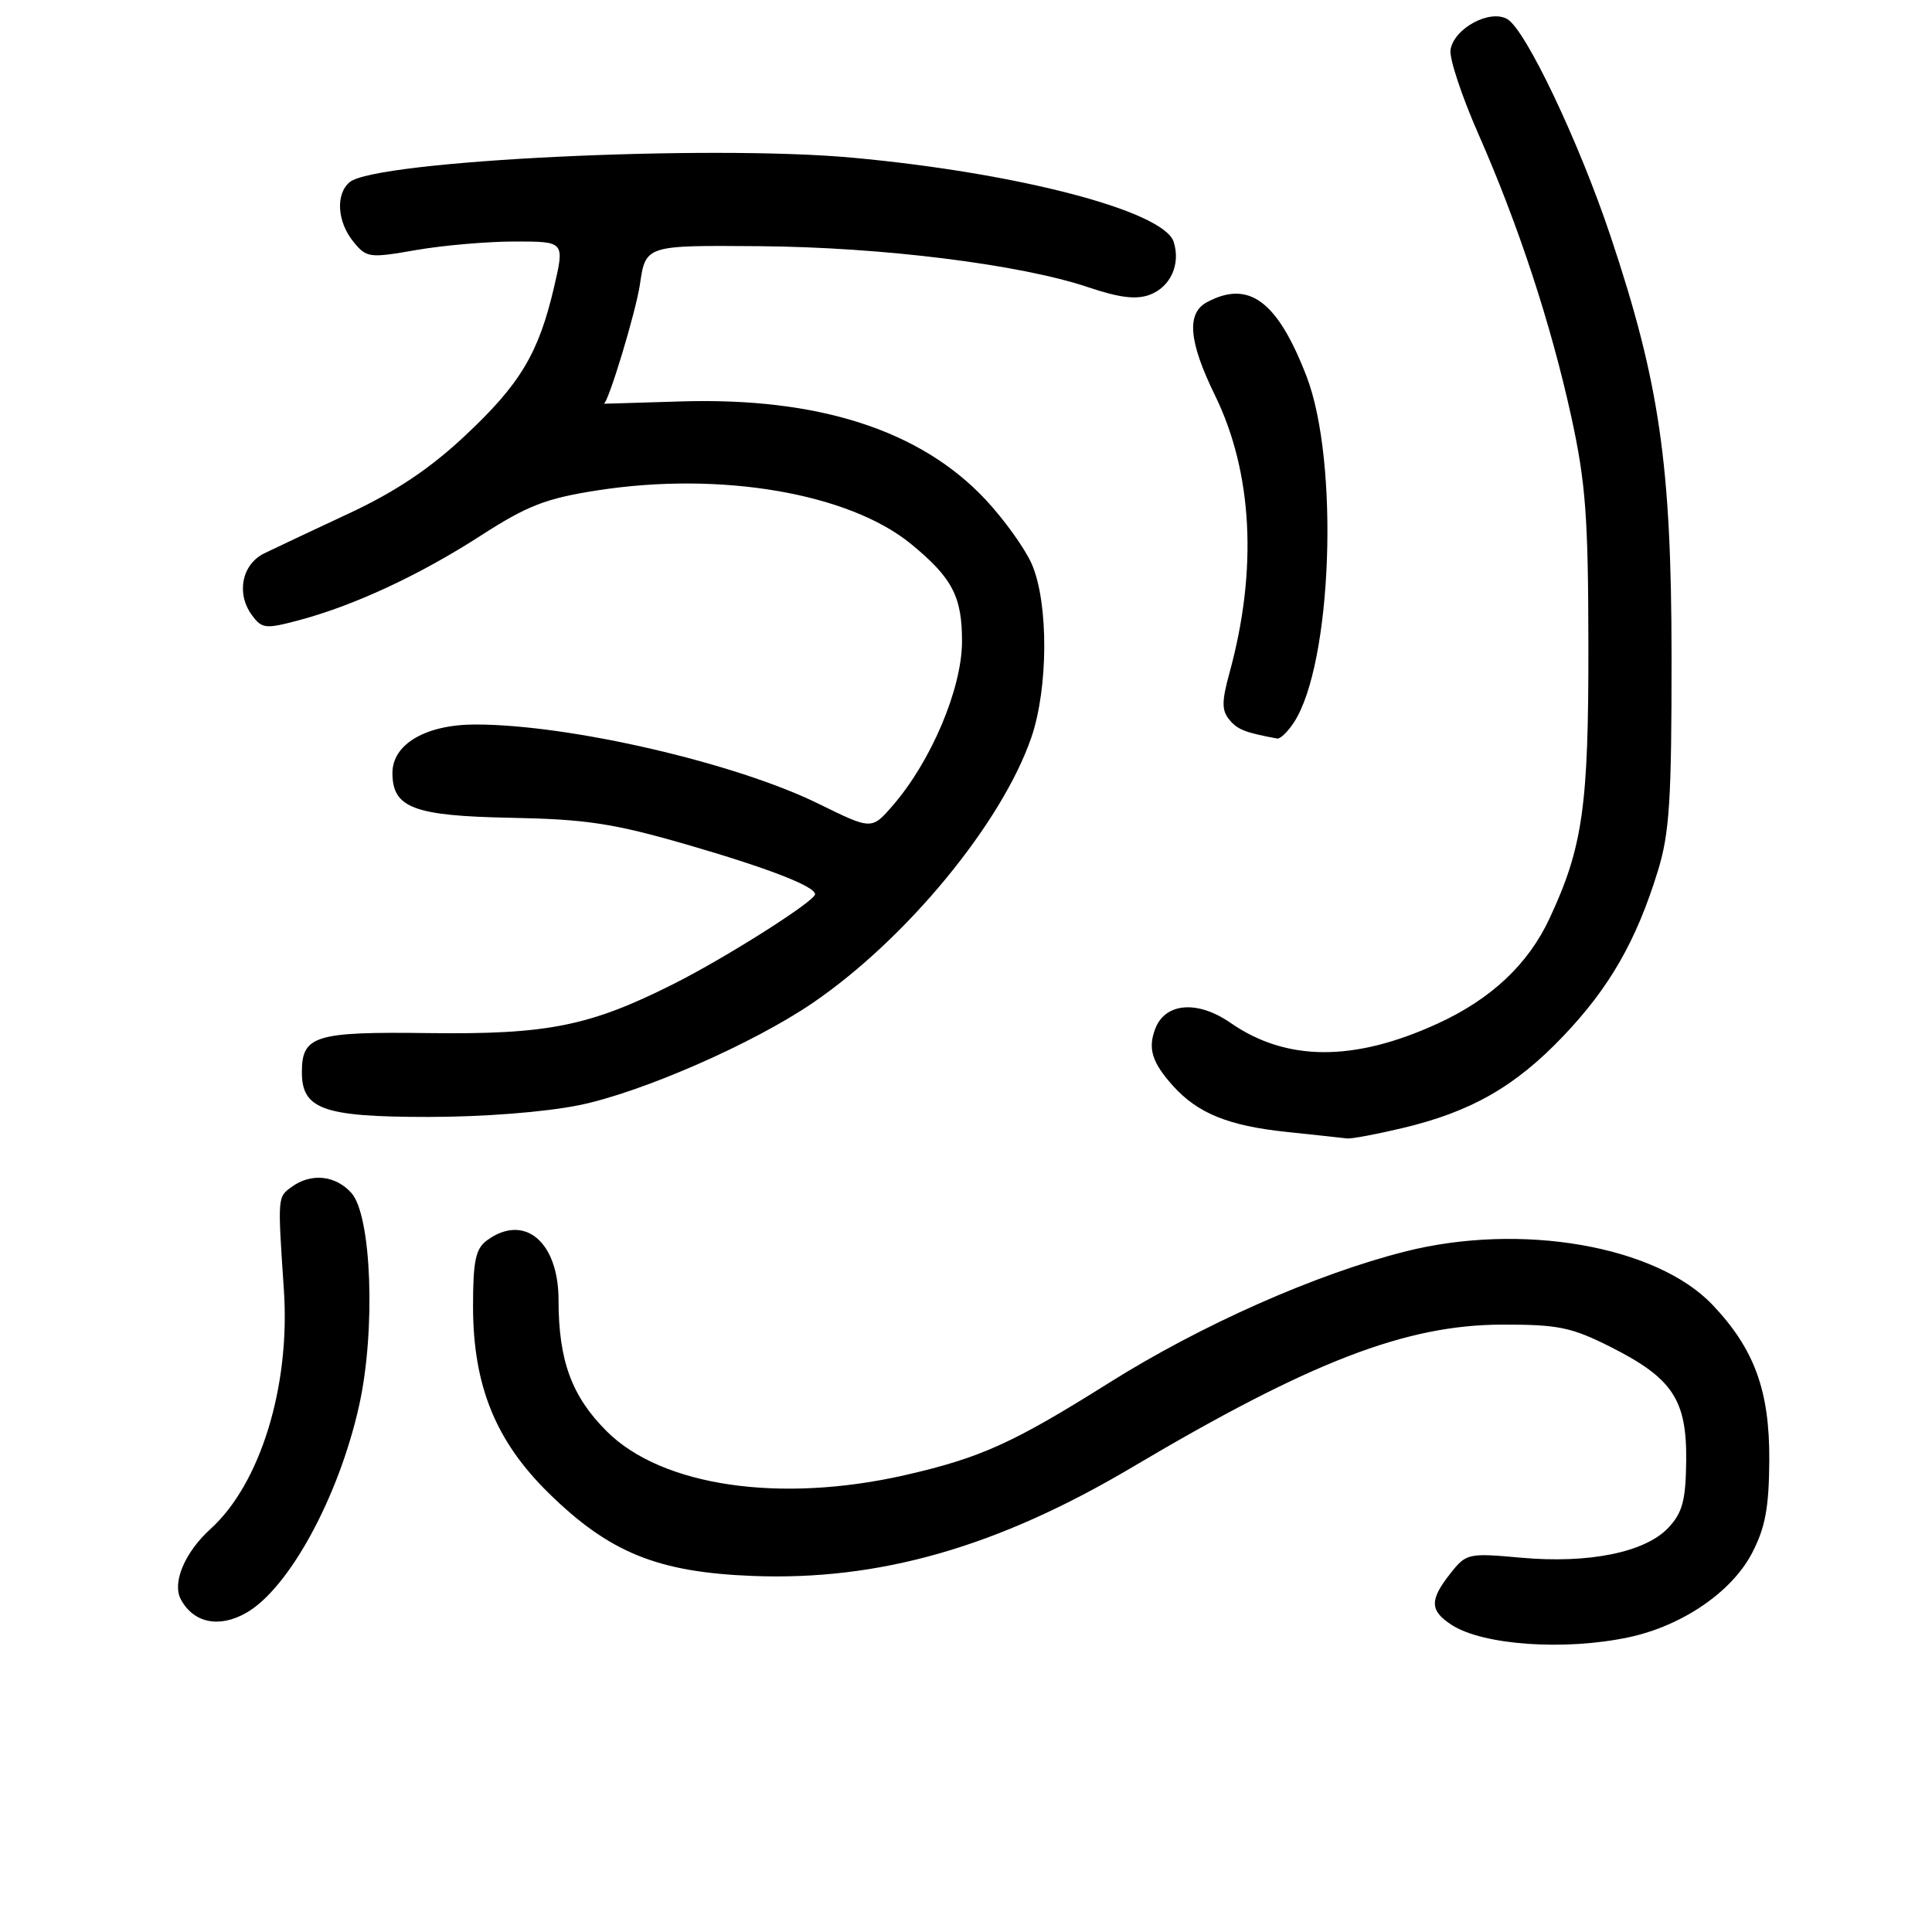 <?xml version="1.0" encoding="UTF-8" standalone="no"?>
<!DOCTYPE svg PUBLIC "-//W3C//DTD SVG 1.1//EN" "http://www.w3.org/Graphics/SVG/1.1/DTD/svg11.dtd" >
<svg xmlns="http://www.w3.org/2000/svg" xmlns:xlink="http://www.w3.org/1999/xlink" version="1.1" viewBox="0 0 256 256">
 <g >
 <path fill="currentColor"
d=" M 215.85 216.94 C 222.92 215.42 229.46 210.95 232.15 205.80 C 233.91 202.42 234.40 199.79 234.44 193.50 C 234.49 184.27 232.47 178.75 226.92 172.90 C 219.47 165.06 201.54 161.95 186.20 165.83 C 174.30 168.84 159.13 175.57 146.86 183.29 C 134.24 191.22 129.93 193.17 119.97 195.45 C 103.38 199.24 87.68 196.94 80.39 189.65 C 75.75 185.02 74.01 180.28 74.01 172.25 C 74.00 164.51 69.47 160.74 64.53 164.35 C 63.02 165.46 62.68 167.06 62.68 173.10 C 62.69 183.60 65.66 190.93 72.70 197.84 C 80.74 205.73 87.14 208.33 99.70 208.82 C 116.51 209.48 132.17 205.00 150.03 194.41 C 173.64 180.42 186.27 175.55 199.00 175.52 C 206.48 175.50 208.22 175.86 213.46 178.50 C 221.62 182.62 223.52 185.48 223.43 193.57 C 223.37 198.83 222.94 200.44 221.06 202.44 C 217.99 205.70 210.50 207.22 201.50 206.40 C 194.53 205.77 194.28 205.83 192.17 208.51 C 189.41 212.02 189.44 213.40 192.32 215.29 C 196.46 218.00 207.34 218.76 215.85 216.94 Z  M 32.63 213.71 C 38.29 210.48 44.90 198.35 47.59 186.22 C 49.80 176.30 49.24 161.02 46.55 158.06 C 44.44 155.72 41.20 155.40 38.65 157.27 C 36.77 158.64 36.78 158.47 37.62 171.00 C 38.47 183.72 34.49 196.62 27.89 202.60 C 24.49 205.68 22.78 209.72 23.96 211.92 C 25.64 215.06 29.04 215.76 32.63 213.71 Z  M 185.77 149.49 C 194.88 147.34 200.76 143.99 207.13 137.30 C 213.27 130.86 216.81 124.69 219.66 115.46 C 221.22 110.42 221.50 106.04 221.49 87.00 C 221.47 61.56 219.89 50.67 213.40 31.28 C 209.24 18.84 202.18 3.98 199.74 2.54 C 197.42 1.17 192.61 3.78 192.20 6.63 C 192.04 7.76 193.69 12.75 195.87 17.70 C 201.22 29.86 205.50 42.89 208.21 55.25 C 210.11 63.94 210.45 68.54 210.47 85.50 C 210.50 106.84 209.73 112.24 205.33 121.68 C 202.50 127.77 197.58 132.39 190.47 135.64 C 179.41 140.71 170.46 140.67 163.06 135.54 C 158.66 132.49 154.36 132.85 153.05 136.38 C 152.09 138.97 152.66 140.78 155.40 143.85 C 158.68 147.51 162.76 149.17 170.43 149.98 C 174.32 150.39 177.95 150.78 178.50 150.85 C 179.05 150.92 182.32 150.31 185.77 149.49 Z  M 76.79 146.43 C 85.04 144.74 99.80 138.28 107.68 132.90 C 120.10 124.43 132.74 109.08 136.65 97.74 C 138.91 91.18 138.95 79.92 136.73 74.77 C 135.84 72.72 133.08 68.86 130.59 66.20 C 121.99 57.01 108.46 52.64 90.27 53.19 C 84.62 53.36 80.00 53.50 80.00 53.50 C 80.57 53.50 84.26 41.31 84.79 37.70 C 85.55 32.50 85.55 32.50 100.52 32.62 C 116.85 32.74 135.18 35.03 144.19 38.06 C 148.35 39.46 150.57 39.73 152.37 39.05 C 155.11 38.01 156.46 35.01 155.52 32.05 C 154.22 27.97 134.99 22.92 113.00 20.90 C 93.85 19.13 49.79 21.27 46.34 24.13 C 44.45 25.70 44.67 29.38 46.82 32.02 C 48.56 34.17 48.92 34.22 55.15 33.13 C 58.73 32.51 64.62 32.00 68.24 32.00 C 74.82 32.00 74.82 32.00 73.42 38.03 C 71.36 46.85 68.93 50.90 61.56 57.79 C 56.94 62.12 52.37 65.17 46.24 68.03 C 41.43 70.27 36.38 72.66 35.00 73.33 C 32.05 74.79 31.28 78.63 33.36 81.48 C 34.71 83.32 35.16 83.37 39.66 82.17 C 46.97 80.22 55.68 76.16 63.77 70.93 C 69.89 66.99 72.33 66.04 79.14 64.98 C 95.50 62.43 112.52 65.35 120.74 72.10 C 126.21 76.59 127.50 79.09 127.47 85.09 C 127.43 91.29 123.38 100.87 118.30 106.73 C 115.50 109.96 115.50 109.96 108.54 106.54 C 97.50 101.09 75.49 96.00 63.00 96.00 C 56.44 96.00 52.00 98.59 52.00 102.42 C 52.00 107.05 54.81 108.11 67.65 108.36 C 77.67 108.55 81.28 109.10 91.00 111.91 C 101.68 115.00 108.00 117.44 108.00 118.49 C 108.00 119.40 96.21 126.88 89.25 130.38 C 78.12 135.98 72.55 137.09 56.78 136.89 C 41.72 136.69 40.00 137.22 40.00 142.07 C 40.00 146.99 42.84 148.00 56.76 148.00 C 64.05 148.00 72.24 147.36 76.79 146.43 Z  M 171.44 95.74 C 176.52 87.99 177.49 61.17 173.11 49.83 C 169.26 39.87 165.48 37.07 159.93 40.04 C 157.19 41.51 157.50 45.24 160.99 52.38 C 165.99 62.61 166.66 75.52 162.91 89.17 C 161.88 92.93 161.87 94.14 162.89 95.36 C 163.97 96.67 164.97 97.07 169.23 97.86 C 169.63 97.94 170.62 96.98 171.44 95.74 Z "/>
</g>
</svg>
